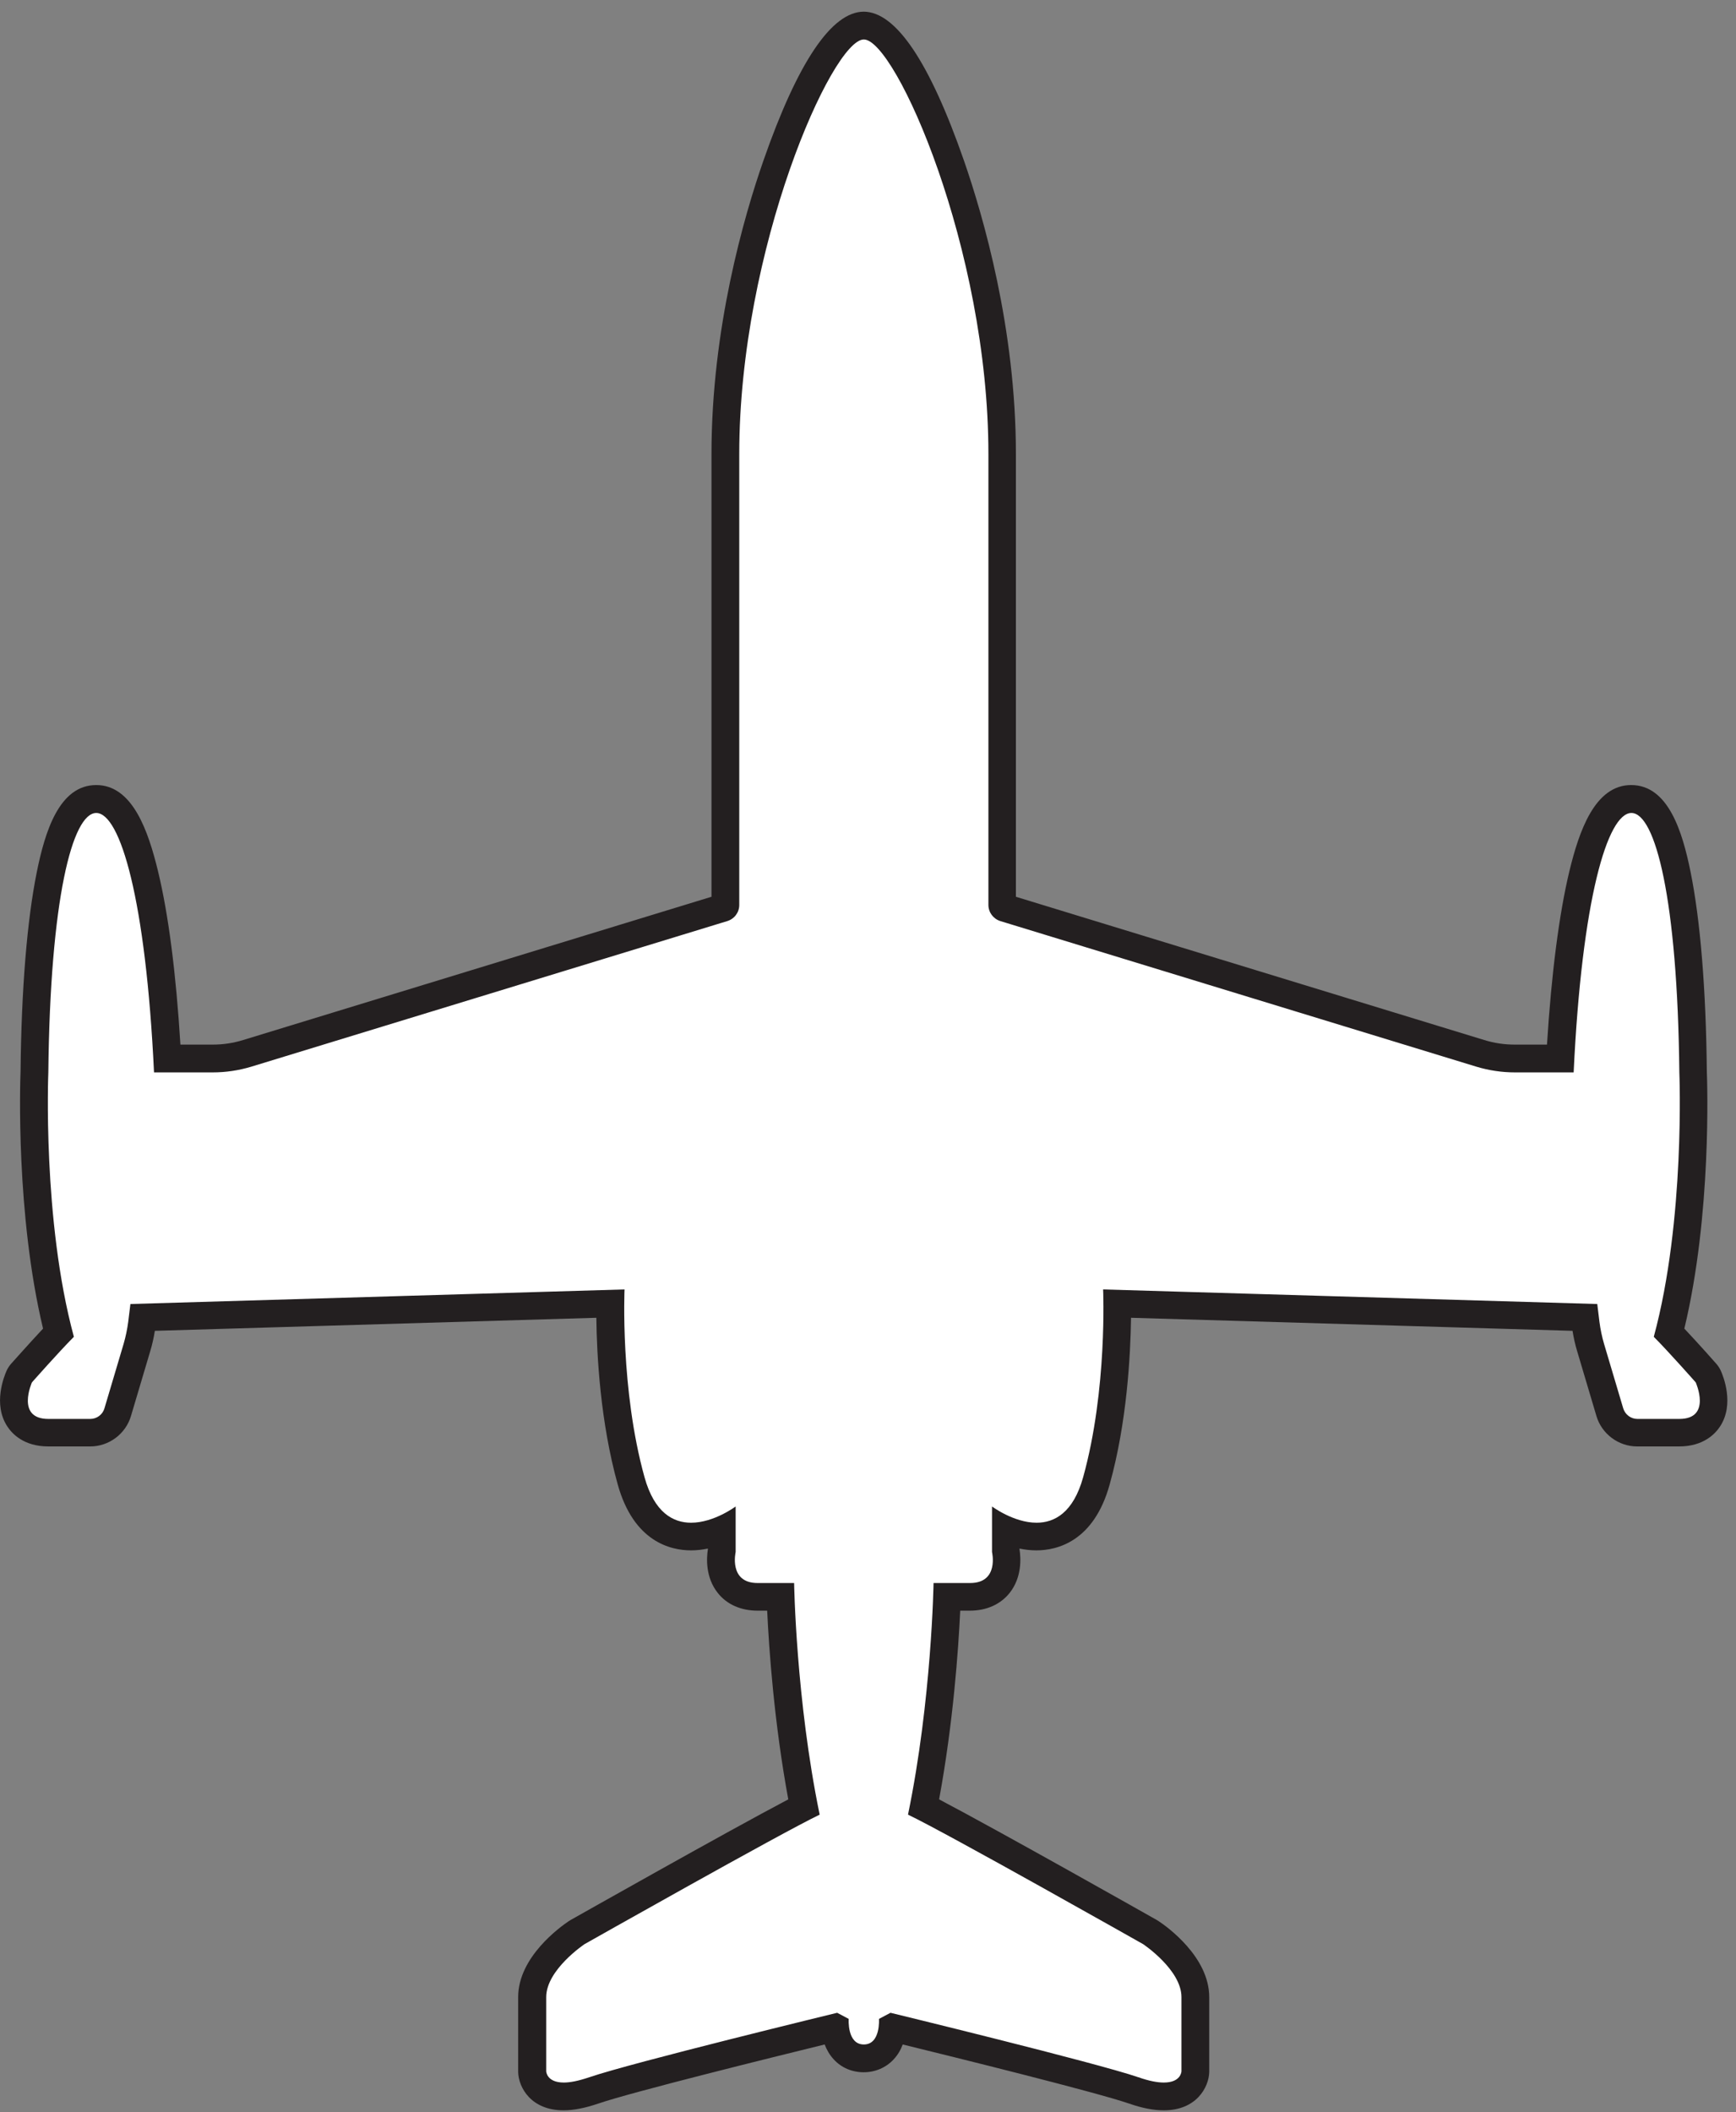 <svg width="125" height="152" viewBox="0 0 125 152" fill="none" xmlns="http://www.w3.org/2000/svg">
<rect x="0" y="0" width="125" height="152" fill="#808080" stroke="none"/>
<g clip-path="url(#clip0_294_35)">
<path d="M83.809 150.89C83.199 150.89 82.489 150.75 81.649 150.46C78.939 149.53 66.609 146.51 64.269 145.94C64.219 146.43 64.059 147.07 63.609 147.54C63.239 147.94 62.749 148.15 62.189 148.15C61.629 148.15 61.139 147.94 60.769 147.54C60.329 147.07 60.169 146.43 60.109 145.94C57.769 146.51 45.439 149.53 42.729 150.46C41.889 150.75 41.179 150.89 40.569 150.89C38.939 150.89 38.319 149.82 38.299 149.11V143.74C38.299 141.31 41.169 139.32 41.499 139.1C42.099 138.76 54.019 132.03 57.859 130.06C56.619 123.69 56.269 117.33 56.179 114.94H54.519C53.389 114.94 52.759 114.45 52.439 114.04C51.749 113.17 51.879 112.01 51.949 111.61V110.11C51.309 110.37 50.539 110.59 49.739 110.59C48.279 110.59 46.339 109.9 45.419 106.59C44.019 101.57 43.899 96.1 43.919 93.83L10.249 94.82L10.189 95.27C10.119 95.85 9.999 96.43 9.829 97L8.449 101.64C8.189 102.51 7.379 103.11 6.479 103.11H3.459C2.239 103.11 1.639 102.57 1.339 102.12C0.589 100.95 1.229 99.38 1.369 99.08C1.409 98.99 1.469 98.9 1.529 98.83C1.599 98.75 3.109 97.04 4.189 95.92C2.059 87.57 2.449 77.57 2.459 77.14C2.549 68.2 3.399 57.51 6.909 57.51C10.419 57.51 11.619 68.79 12.019 76.18H15.299C16.139 76.18 16.969 76.06 17.779 75.81L52.059 65.33C52.149 65.3 52.209 65.22 52.209 65.13V32.68C52.209 18.18 58.709 1.84 62.179 1.84C65.649 1.84 72.149 18.18 72.149 32.68V65.13C72.149 65.22 72.209 65.3 72.299 65.33L106.579 75.81C107.379 76.06 108.219 76.18 109.059 76.18H112.339C112.739 68.79 113.929 57.51 117.449 57.51C120.969 57.51 121.809 68.2 121.899 77.17C121.919 77.57 122.299 87.57 120.169 95.92C121.249 97.05 122.749 98.75 122.829 98.83C122.899 98.9 122.949 98.99 122.989 99.08C123.129 99.38 123.769 100.96 123.019 102.12C122.729 102.57 122.119 103.11 120.899 103.11H117.879C116.979 103.11 116.159 102.5 115.909 101.64L114.529 97C114.359 96.43 114.239 95.85 114.169 95.27L114.109 94.82L80.439 93.83C80.459 96.1 80.329 101.57 78.939 106.59C78.019 109.9 76.079 110.59 74.619 110.59C73.819 110.59 73.049 110.37 72.409 110.11V111.61C72.479 112.01 72.609 113.17 71.919 114.04C71.589 114.45 70.969 114.94 69.839 114.94H68.179C68.089 117.32 67.749 123.69 66.499 130.06C70.339 132.03 82.249 138.76 82.799 139.06C83.189 139.32 86.059 141.3 86.059 143.74V149.08C86.039 149.83 85.419 150.89 83.789 150.89H83.809Z" fill="white"/>
<path d="M62.2 2.84C64.48 2.84 71.17 17.91 71.17 32.68V65.13C71.17 65.66 71.52 66.13 72.03 66.29L106.31 76.77C107.21 77.04 108.14 77.18 109.08 77.18H113.31C113.9 64.75 115.74 58.51 117.47 58.51C119.19 58.51 120.79 64.71 120.92 77.18C120.92 77.18 121.36 87.81 119.08 96.21C120.13 97.26 122.1 99.49 122.1 99.49C122.1 99.49 123.28 102.12 120.92 102.12H117.9C117.43 102.12 117.02 101.81 116.88 101.36L115.5 96.72C115.35 96.21 115.24 95.68 115.17 95.15L115.01 93.85L79.43 92.8C79.43 92.8 79.75 100 77.99 106.32C77.28 108.87 75.93 109.59 74.64 109.59C72.99 109.59 71.43 108.42 71.43 108.42V111.7C71.43 111.7 71.96 113.93 69.85 113.93H67.22C67.22 113.93 67.09 122.33 65.38 130.6C68.14 131.91 82.31 139.92 82.31 139.92C82.31 139.92 85.07 141.76 85.07 143.73V149.07C85.07 149.07 85.05 149.88 83.8 149.88C83.36 149.88 82.77 149.78 81.97 149.5C78.91 148.45 64.12 144.86 64.12 144.86L63.29 145.3C63.29 145.3 63.42 147.14 62.2 147.14C60.98 147.14 61.11 145.3 61.11 145.3L60.28 144.86C60.28 144.86 45.49 148.45 42.43 149.5C41.63 149.77 41.04 149.88 40.6 149.88C39.35 149.88 39.33 149.07 39.33 149.07V143.73C39.33 141.76 42.09 139.92 42.09 139.92C42.09 139.92 56.27 131.91 59.02 130.6C57.31 122.33 57.18 113.93 57.18 113.93H54.55C52.45 113.93 52.97 111.7 52.97 111.7V108.42C52.97 108.42 51.41 109.59 49.76 109.59C48.47 109.59 47.12 108.87 46.41 106.32C44.65 100 44.97 92.8 44.97 92.8L9.39 93.85L9.23 95.15C9.16 95.68 9.05 96.2 8.9 96.72L7.52 101.36C7.39 101.81 6.97 102.12 6.5 102.12H3.48C1.12 102.12 2.3 99.49 2.3 99.49C2.3 99.49 4.27 97.26 5.32 96.21C3.04 87.81 3.48 77.18 3.48 77.18C3.61 64.71 5.21 58.51 6.93 58.51C8.66 58.51 10.5 64.76 11.09 77.18H15.32C16.26 77.18 17.19 77.04 18.09 76.77L52.37 66.29C52.88 66.13 53.23 65.67 53.23 65.13V32.68C53.23 17.91 59.92 2.84 62.2 2.84ZM62.2 0.84C59.89 0.84 57.45 4.45 54.97 11.56C53.57 15.57 51.23 23.64 51.23 32.68V64.54L17.51 74.85C16.8 75.07 16.07 75.18 15.32 75.18H12.99C12.68 70.09 12.13 65.8 11.38 62.71C10.68 59.82 9.55 56.5 6.93 56.5C4.26 56.5 3.24 59.85 2.65 62.76C1.95 66.22 1.54 71.18 1.48 77.12C1.45 77.86 1.13 87.39 3.1 95.62C2.06 96.73 0.86 98.09 0.79 98.16C0.66 98.31 0.55 98.48 0.47 98.66C0.3 99.05 -0.52 101.05 0.52 102.65C0.87 103.19 1.72 104.1 3.48 104.1H6.5C7.84 104.1 9.05 103.2 9.43 101.91L10.81 97.27C10.96 96.78 11.07 96.28 11.15 95.78L42.94 94.84C42.97 97.54 43.23 102.36 44.48 106.84C45.63 110.96 48.28 111.58 49.76 111.58C50.18 111.58 50.58 111.53 50.97 111.45V111.51C50.87 112.13 50.79 113.52 51.68 114.64C52.33 115.47 53.35 115.92 54.55 115.92H55.24C55.37 118.68 55.74 123.98 56.76 129.5C52.33 131.83 41.61 137.89 41.09 138.18C41.05 138.2 41.01 138.23 40.96 138.26C40.35 138.67 37.31 140.84 37.31 143.73V149.07C37.31 149.07 37.31 149.11 37.31 149.13C37.34 150.24 38.24 151.88 40.58 151.88C41.3 151.88 42.11 151.72 43.06 151.4C45.47 150.57 55.67 148.05 59.38 147.14C59.52 147.51 59.73 147.89 60.04 148.22C60.59 148.82 61.36 149.14 62.19 149.14C63.02 149.14 63.79 148.81 64.34 148.22C64.65 147.89 64.86 147.52 65 147.14C68.71 148.05 78.91 150.57 81.32 151.4C82.27 151.73 83.08 151.88 83.8 151.88C86.14 151.88 87.04 150.23 87.07 149.13C87.07 149.11 87.07 149.09 87.07 149.07V143.73C87.07 140.84 84.03 138.66 83.42 138.26C83.38 138.23 83.34 138.21 83.29 138.18C82.78 137.89 72.05 131.83 67.62 129.5C68.64 123.98 69.01 118.69 69.14 115.92H69.83C71.03 115.92 72.04 115.47 72.7 114.64C73.59 113.52 73.51 112.13 73.41 111.51V111.45C73.8 111.53 74.2 111.58 74.62 111.58C76.1 111.58 78.76 110.96 79.9 106.84C81.15 102.36 81.4 97.54 81.44 94.84L113.23 95.78C113.31 96.28 113.42 96.78 113.57 97.27L114.95 101.91C115.33 103.2 116.54 104.1 117.88 104.1H120.9C122.66 104.1 123.51 103.19 123.86 102.65C124.9 101.05 124.08 99.04 123.91 98.66C123.83 98.48 123.72 98.31 123.59 98.16C123.53 98.09 122.32 96.72 121.28 95.62C123.26 87.39 122.93 77.86 122.9 77.12C122.84 71.18 122.43 66.22 121.73 62.76C121.14 59.84 120.12 56.5 117.45 56.5C114.83 56.5 113.7 59.82 113 62.71C112.26 65.8 111.71 70.08 111.39 75.18H109.06C108.32 75.18 107.58 75.07 106.87 74.85L73.15 64.54V32.68C73.15 23.64 70.8 15.57 69.41 11.56C66.93 4.44 64.5 0.84 62.18 0.84L62.2 0.84Z" fill="#231F20"/>
</g>
<defs>
<clipPath id="clip0_294_35">
<rect width="124.39" height="151.05" fill="white" transform="translate(0 0.84)"/>
</clipPath>
</defs>
</svg>
